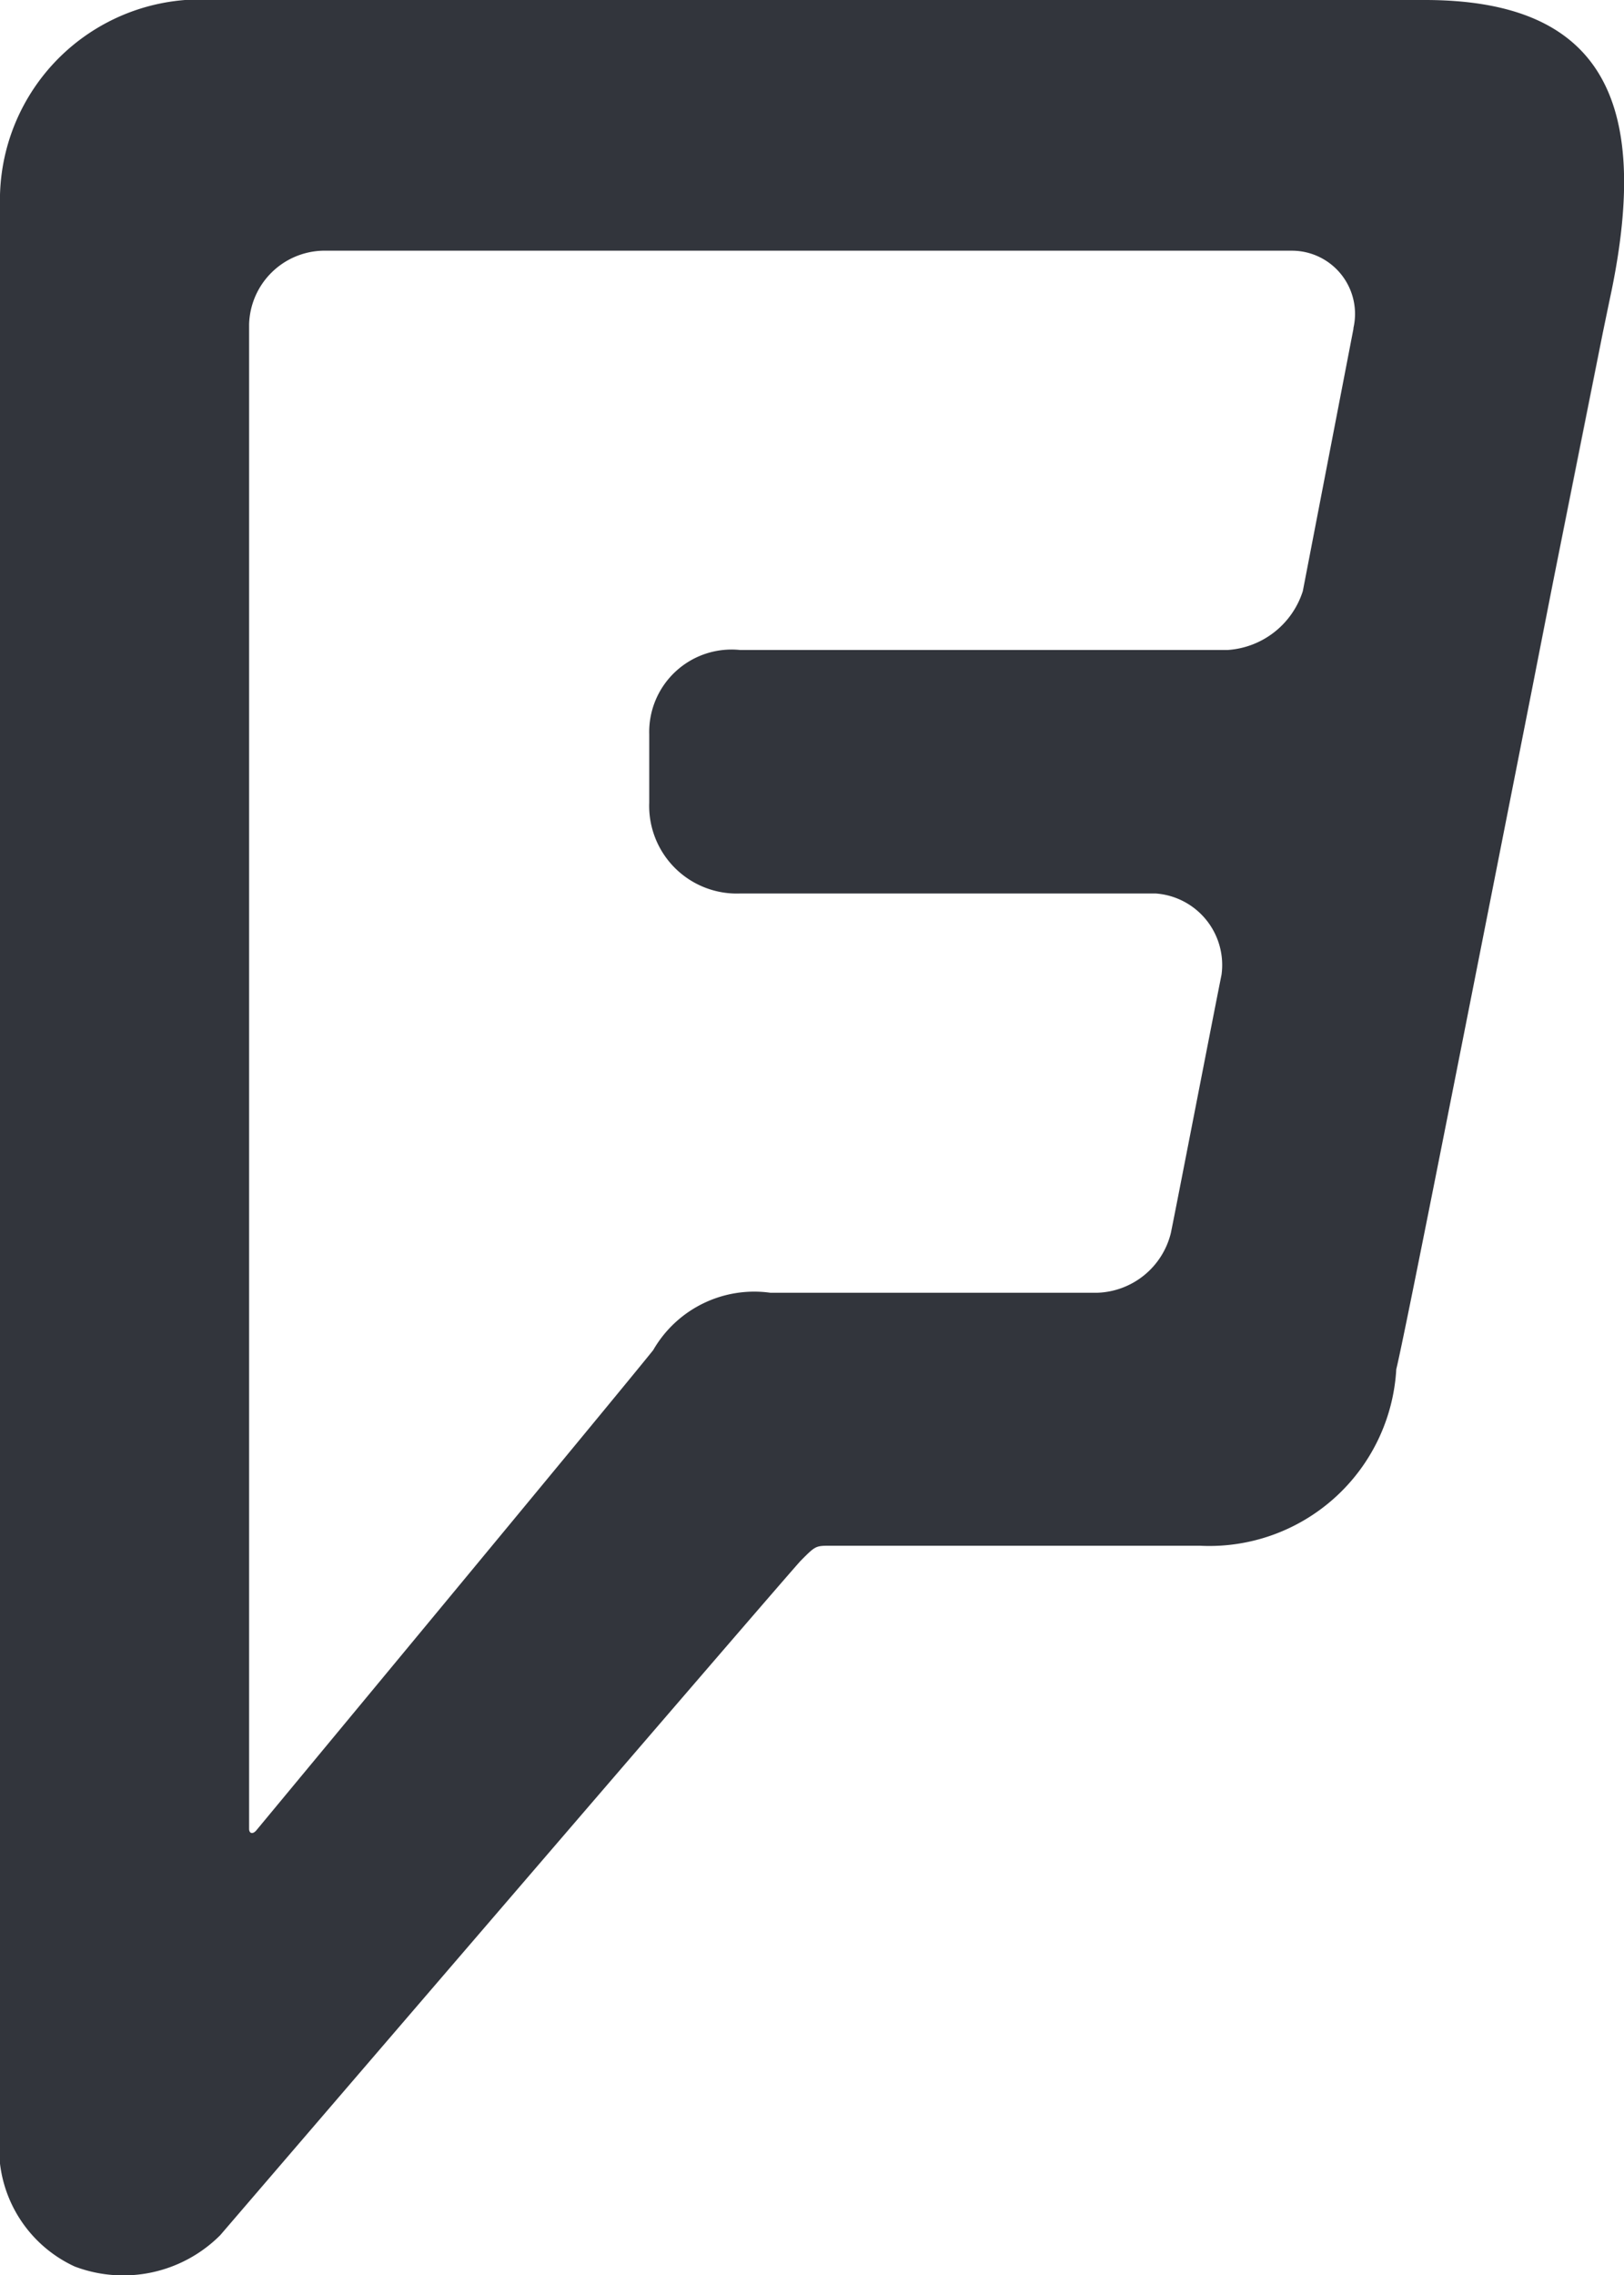 <svg xmlns="http://www.w3.org/2000/svg" width="18" height="25.2" viewBox="0 0 18 25.2">
    <defs>
        <style>
            .cls-1{fill:#32353c}
        </style>
    </defs>
    <path id="logo-foursquare" d="M111.793 32h-13.4A2.223 2.223 0 0 0 96 34.273v21.355a1.441 1.441 0 0 0 .828 1.478 1.519 1.519 0 0 0 1.613-.347s6.326-7.363 6.435-7.472c.164-.165.164-.165.329-.165h4.095a2.075 2.075 0 0 0 2.176-1.955c.15-.607 1.827-9.223 2.388-11.956.425-2.086-.103-3.211-2.071-3.211zm-.319 15.167c.15-.607 1.827-9.223 2.388-11.956m-2.86.427l-.562 2.91a.939.939 0 0 1-.836.652h-5.4a.913.913 0 0 0-1.008.934v.756a.971.971 0 0 0 1.011 1.007h4.6a.794.794 0 0 1 .732.9c-.09.445-.511 2.62-.562 2.863a.869.869 0 0 1-.822.66h-3.615a1.292 1.292 0 0 0-1.3.635c-.441.55-4.4 5.321-4.4 5.321-.04.046-.079.033-.079-.018V35.594a.839.839 0 0 1 .814-.817h10.753a.7.7 0 0 1 .672.861z" class="cls-1" transform="translate(-96 -32)"/>
</svg>
